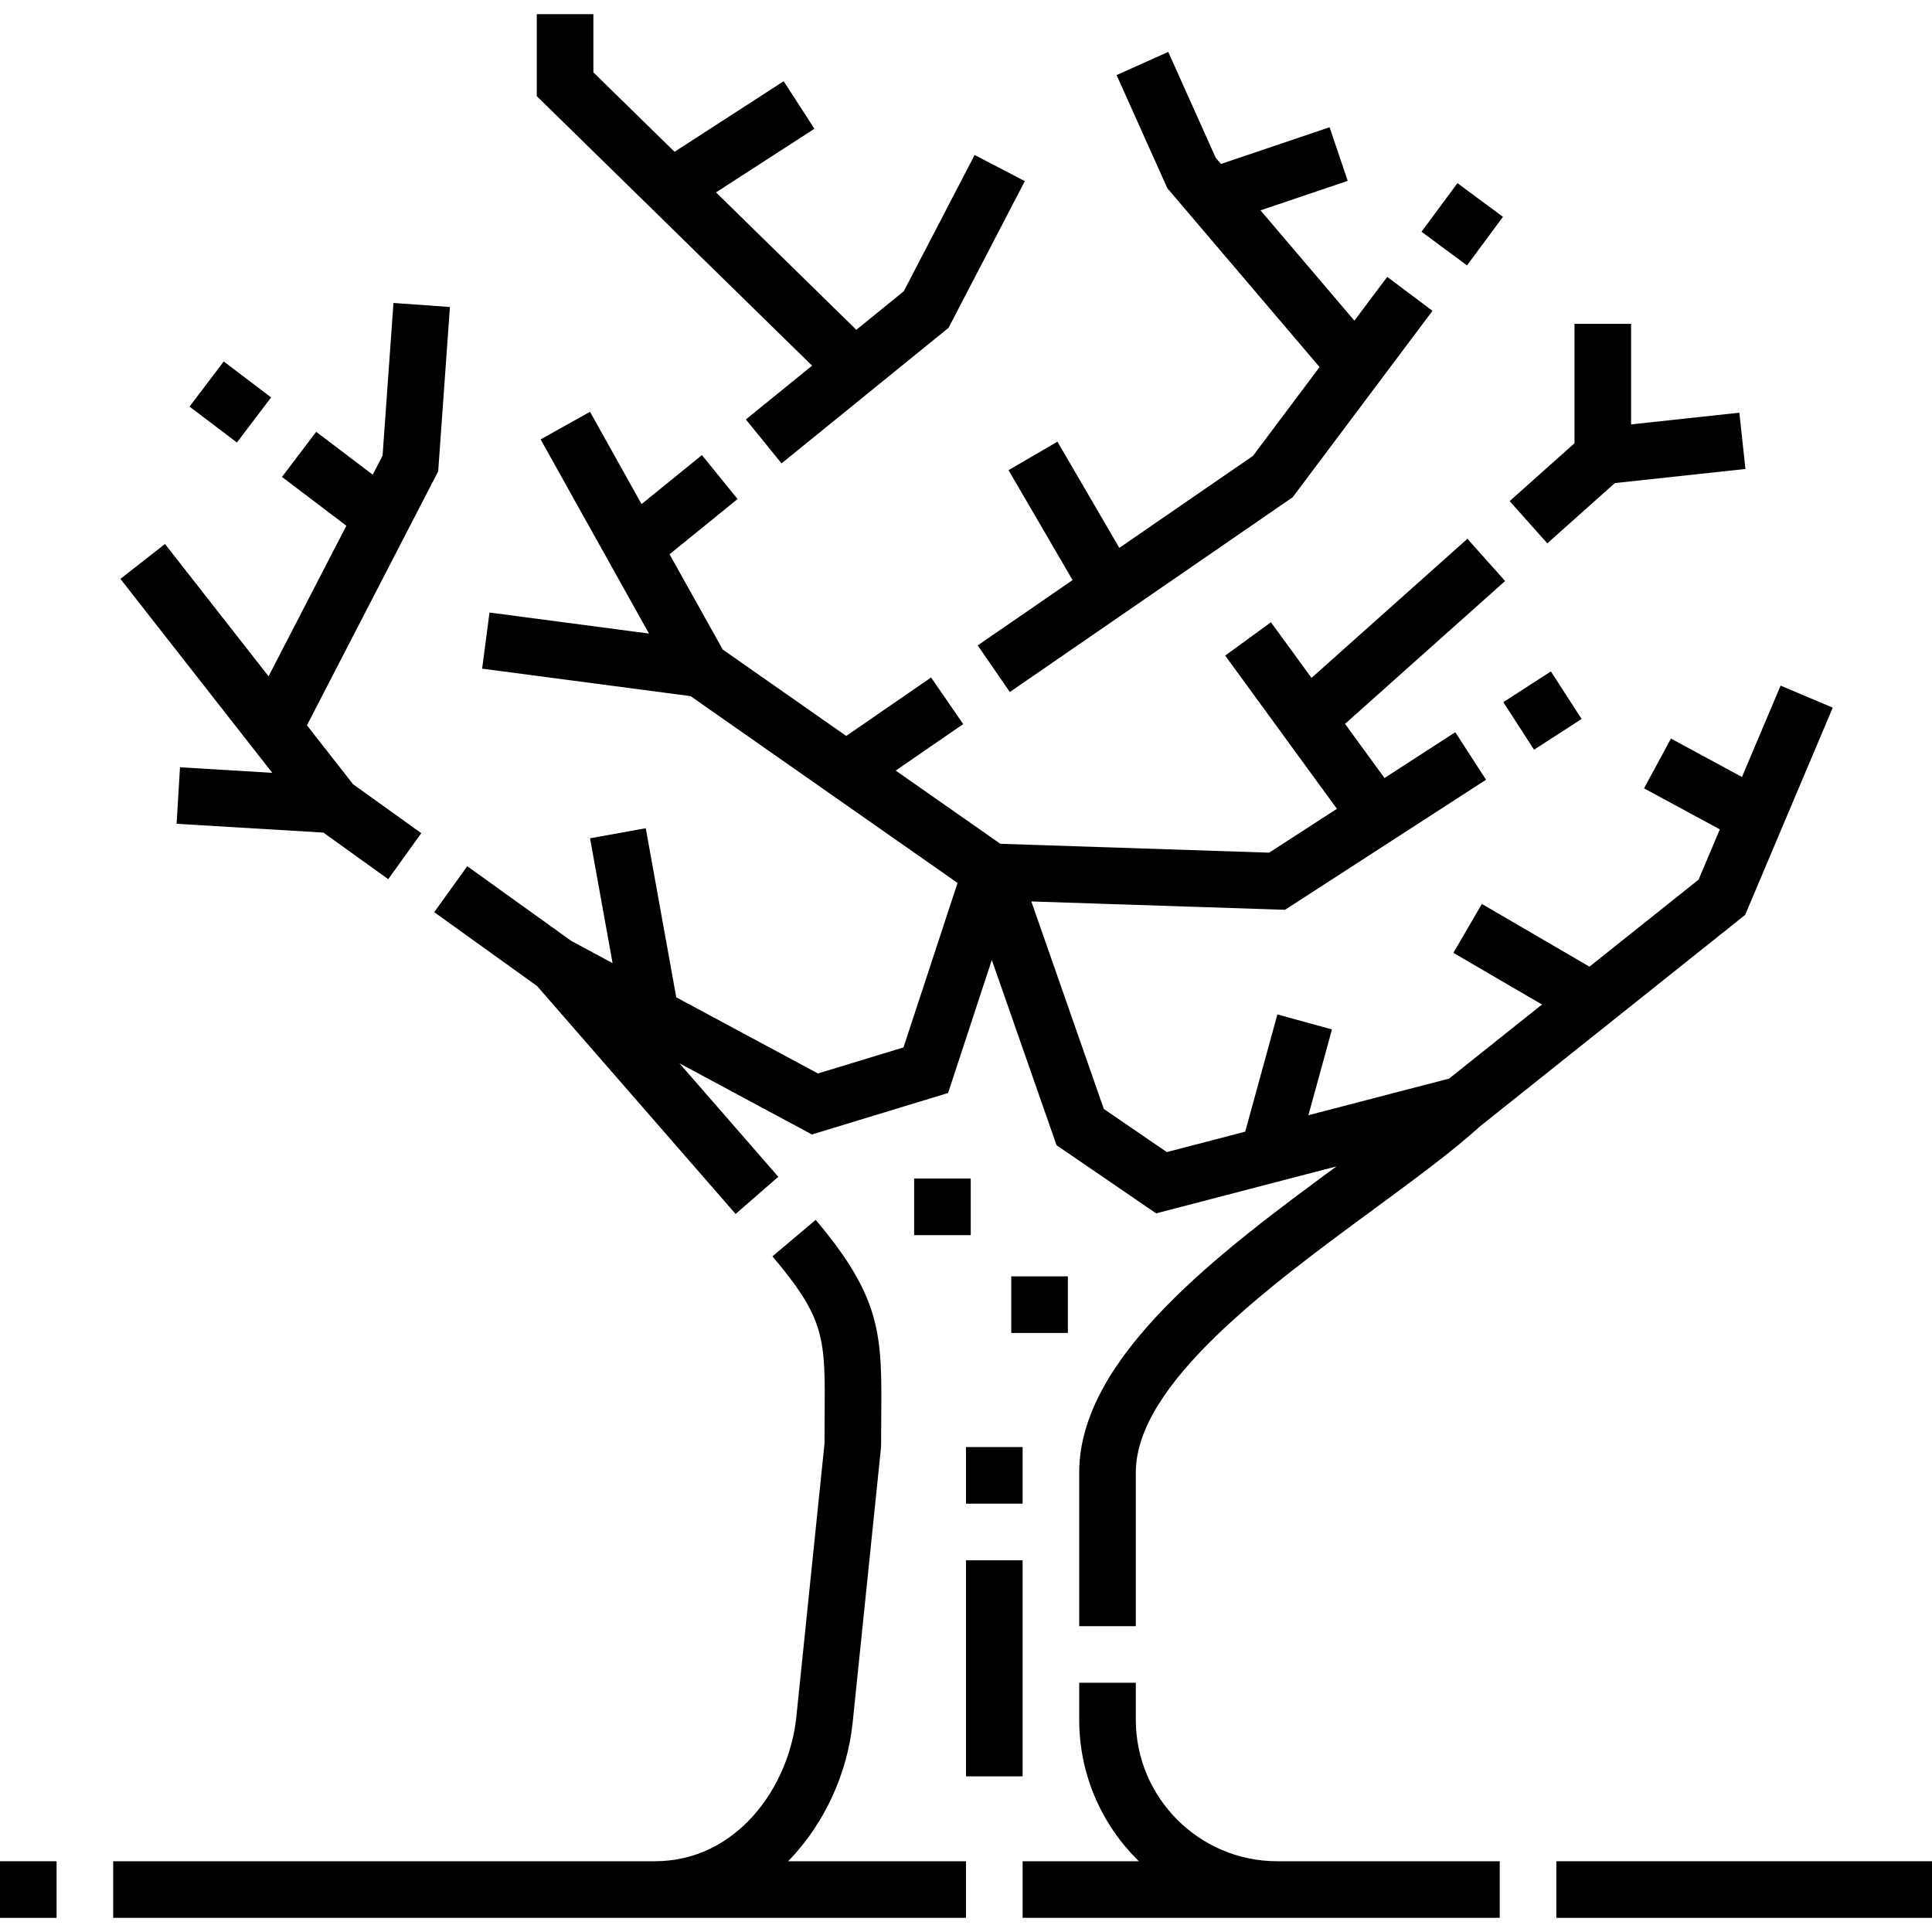 <svg id="Capa_1" enable-background="new 0 0 511.999 511.999" height="512" viewBox="0 0 511.999 511.999" width="512" xmlns="http://www.w3.org/2000/svg"><g><path d="m123.824 229.554-8.75 12.184 27.272 19.583 52.601 60.391 11.311-9.852-26.194-30.073 35.1 18.861 36.092-10.995 11.587-35.253 17.152 49.092 26.393 18.058 47.781-12.438c-30.701 22.572-68.169 50.516-68.169 81.113v40.723h15v-40.723c0-23.415 35.088-49.207 63.282-69.931 10.654-7.832 20.724-15.234 28.044-21.887l70.149-55.939 23.22-54.934-13.816-5.84-10.236 24.216-18.82-10.183-7.139 13.193 20.091 10.871-5.632 13.324-28.92 23.062-28.508-16.621-7.555 12.959 23.485 13.692-24.618 19.631-37.282 9.705 6.241-22.736-14.465-3.971-8.527 31.067-20.774 5.408-16.689-11.419-19.216-54.998 67.227 2.215 53.276-34.473-8.148-12.594-18.76 12.139-10.462-14.349 42.419-37.856-9.988-11.191-41.312 36.868-10.753-14.749-12.121 8.836 29.603 40.603-17.958 11.62-71.24-2.348-27.726-19.403 17.887-12.317-8.508-12.354-22.496 15.491-32.729-22.904-14.088-25.242 18.031-14.635-9.453-11.646-15.999 12.986-13.652-24.459-13.098 7.311 28.72 51.457-42.257-5.572-1.961 14.871 55.249 7.285 70.743 49.506-14.323 43.583-22.672 6.907-37.548-20.176-8.083-44.812-14.762 2.662 5.967 33.08-10.932-5.874z"/><path d="m296.633 145.196-16.4-28.147-12.961 7.551 16.971 29.128-25.138 17.309 8.508 12.354 74.966-51.62 37.048-49.398-12-9-8.701 11.602-24.883-29.233 23.112-7.812-4.802-14.211-28.776 9.726-1.418-1.666-12.561-28.023-13.688 6.137 13.439 29.976 40.35 47.408-17.647 23.531z"/><path d="m379.383 51.937h16.008v14.999h-16.008z" transform="matrix(.595 -.804 .804 .595 109.225 335.53)"/><path d="m301 455.75v-9.802h-15v9.802c0 14.679 6.063 27.962 15.807 37.499h-30.806v15h126.438v-15h-58.978c-20.66-.021-37.461-16.834-37.461-37.499z"/><path d="m401.134 180.615h15.01v15h-15.01z" transform="matrix(.84 -.543 .543 .84 -36.635 252.181)"/><path d="m197.661 111.154 9.453 11.647 44.259-35.923 20.219-38.882-13.309-6.92-18.781 36.118-12.569 10.202-37.187-36.411 26.08-16.863-8.144-12.596-28.923 18.702-21.506-21.057v-15.421h-15v21.728l72.957 71.433z"/><path d="m0 493.249h14.999v15h-14.999z"/><path d="m412.439 493.249h99.56v15h-99.56z"/><path d="m225.96 456.519 7.5-72.775.04-.769c0-2.661.02-5.127.037-7.428.168-21.553.245-31.389-17.365-52.271l-11.467 9.67c14.034 16.642 13.996 21.603 13.833 42.483-.018 2.226-.036 4.603-.038 7.158l-7.46 72.394c-1.911 18.542-15.704 38.247-37.505 38.268h-143.535v15h226v-15h-47.157c9.792-9.951 15.759-23.555 17.117-36.73z"/><path d="m256 383.486h15v15h-15z"/><path d="m256 413.487h15v57.263h-15z"/><path d="m242.254 312.325h15v15h-15z"/><path d="m427.953 128.021 34.607-3.741-1.612-14.912-28.694 3.102v-26.646h-15v31.641l-17.184 15.335 9.987 11.191z"/><path d="m53.53 98.707h15v15.755h-15z" transform="matrix(.604 -.797 .797 .604 -60.772 90.797)"/><path d="m47.702 203.338-.898 14.973 38.898 2.335 17.188 12.342 8.75-12.183-18.079-12.983-12.22-15.607 34.784-67.319 3.108-43.538-14.961-1.068-2.889 40.462-2.609 5.048-14.984-11.365-9.064 11.951 17.06 12.94-20.616 39.898-27.449-35.059-11.811 9.246 40.238 51.394z"/><path d="m267.995 338.247h15v15h-15z"/></g></svg>